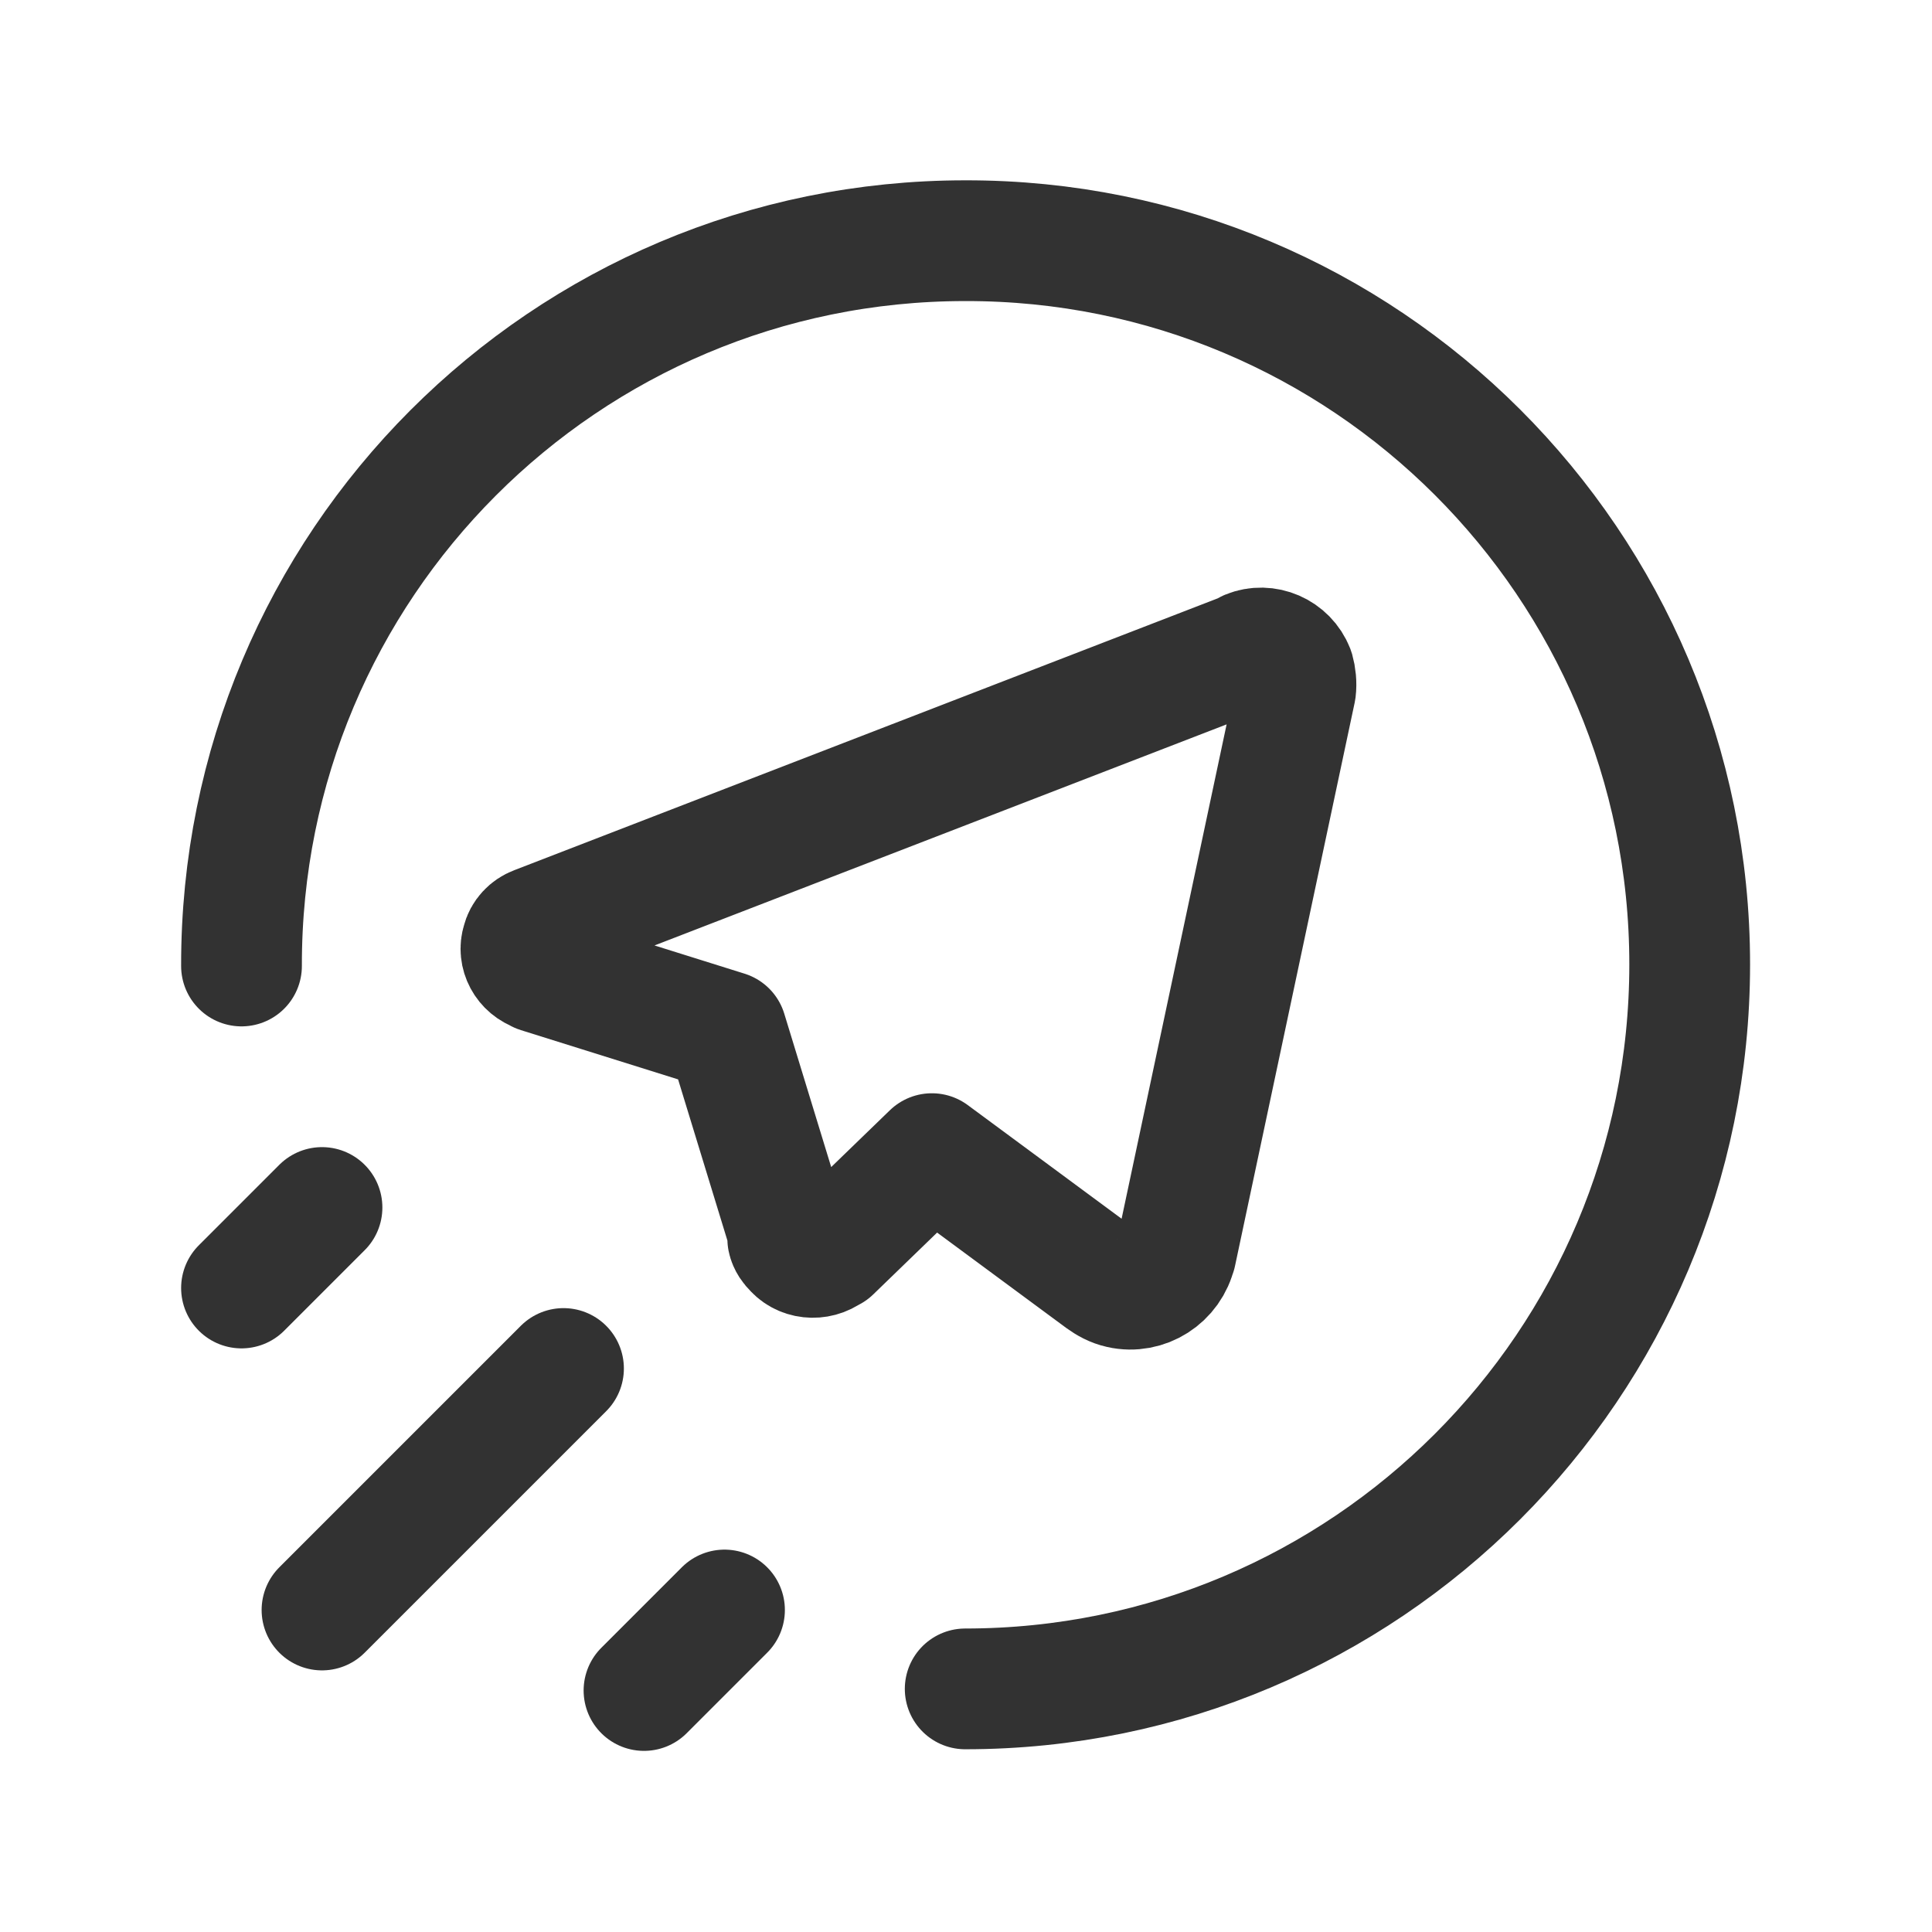 <svg viewBox="0 0 24 24" xmlns="http://www.w3.org/2000/svg"><g stroke-linecap="round" stroke-width="1.5" stroke="#323232" fill="none" stroke-linejoin="round"><path d="M3 12l0 0c-.01-4.98 4.02-9.01 8.99-9.01 4.97-.01 9 4.02 9 8.99 0 4.97-4.03 9-9 9"/><path d="M9.845 15.491l-.82-2.68 -2.33-.73 -.01-.01c-.16-.05-.25-.22-.2-.37 .02-.09.09-.16.17-.19l8.85-3.42 0-.01c.22-.09.48.02.57.25 .02.07.03.16.02.24l-1.487 7 0-.01c-.07.31-.38.51-.69.44 -.09-.02-.16-.06-.23-.11l-2.112-1.56 -1.25 1.21 0-.01c-.13.12-.34.12-.46-.01 -.04-.04-.07-.08-.08-.13Z"/><path d="M4 20l3-3"/><path d="M8 21l1-1"/><path d="M3 16l1-1"/></g><path fill="none" d="M0 0h24v24H0Z"/></svg>